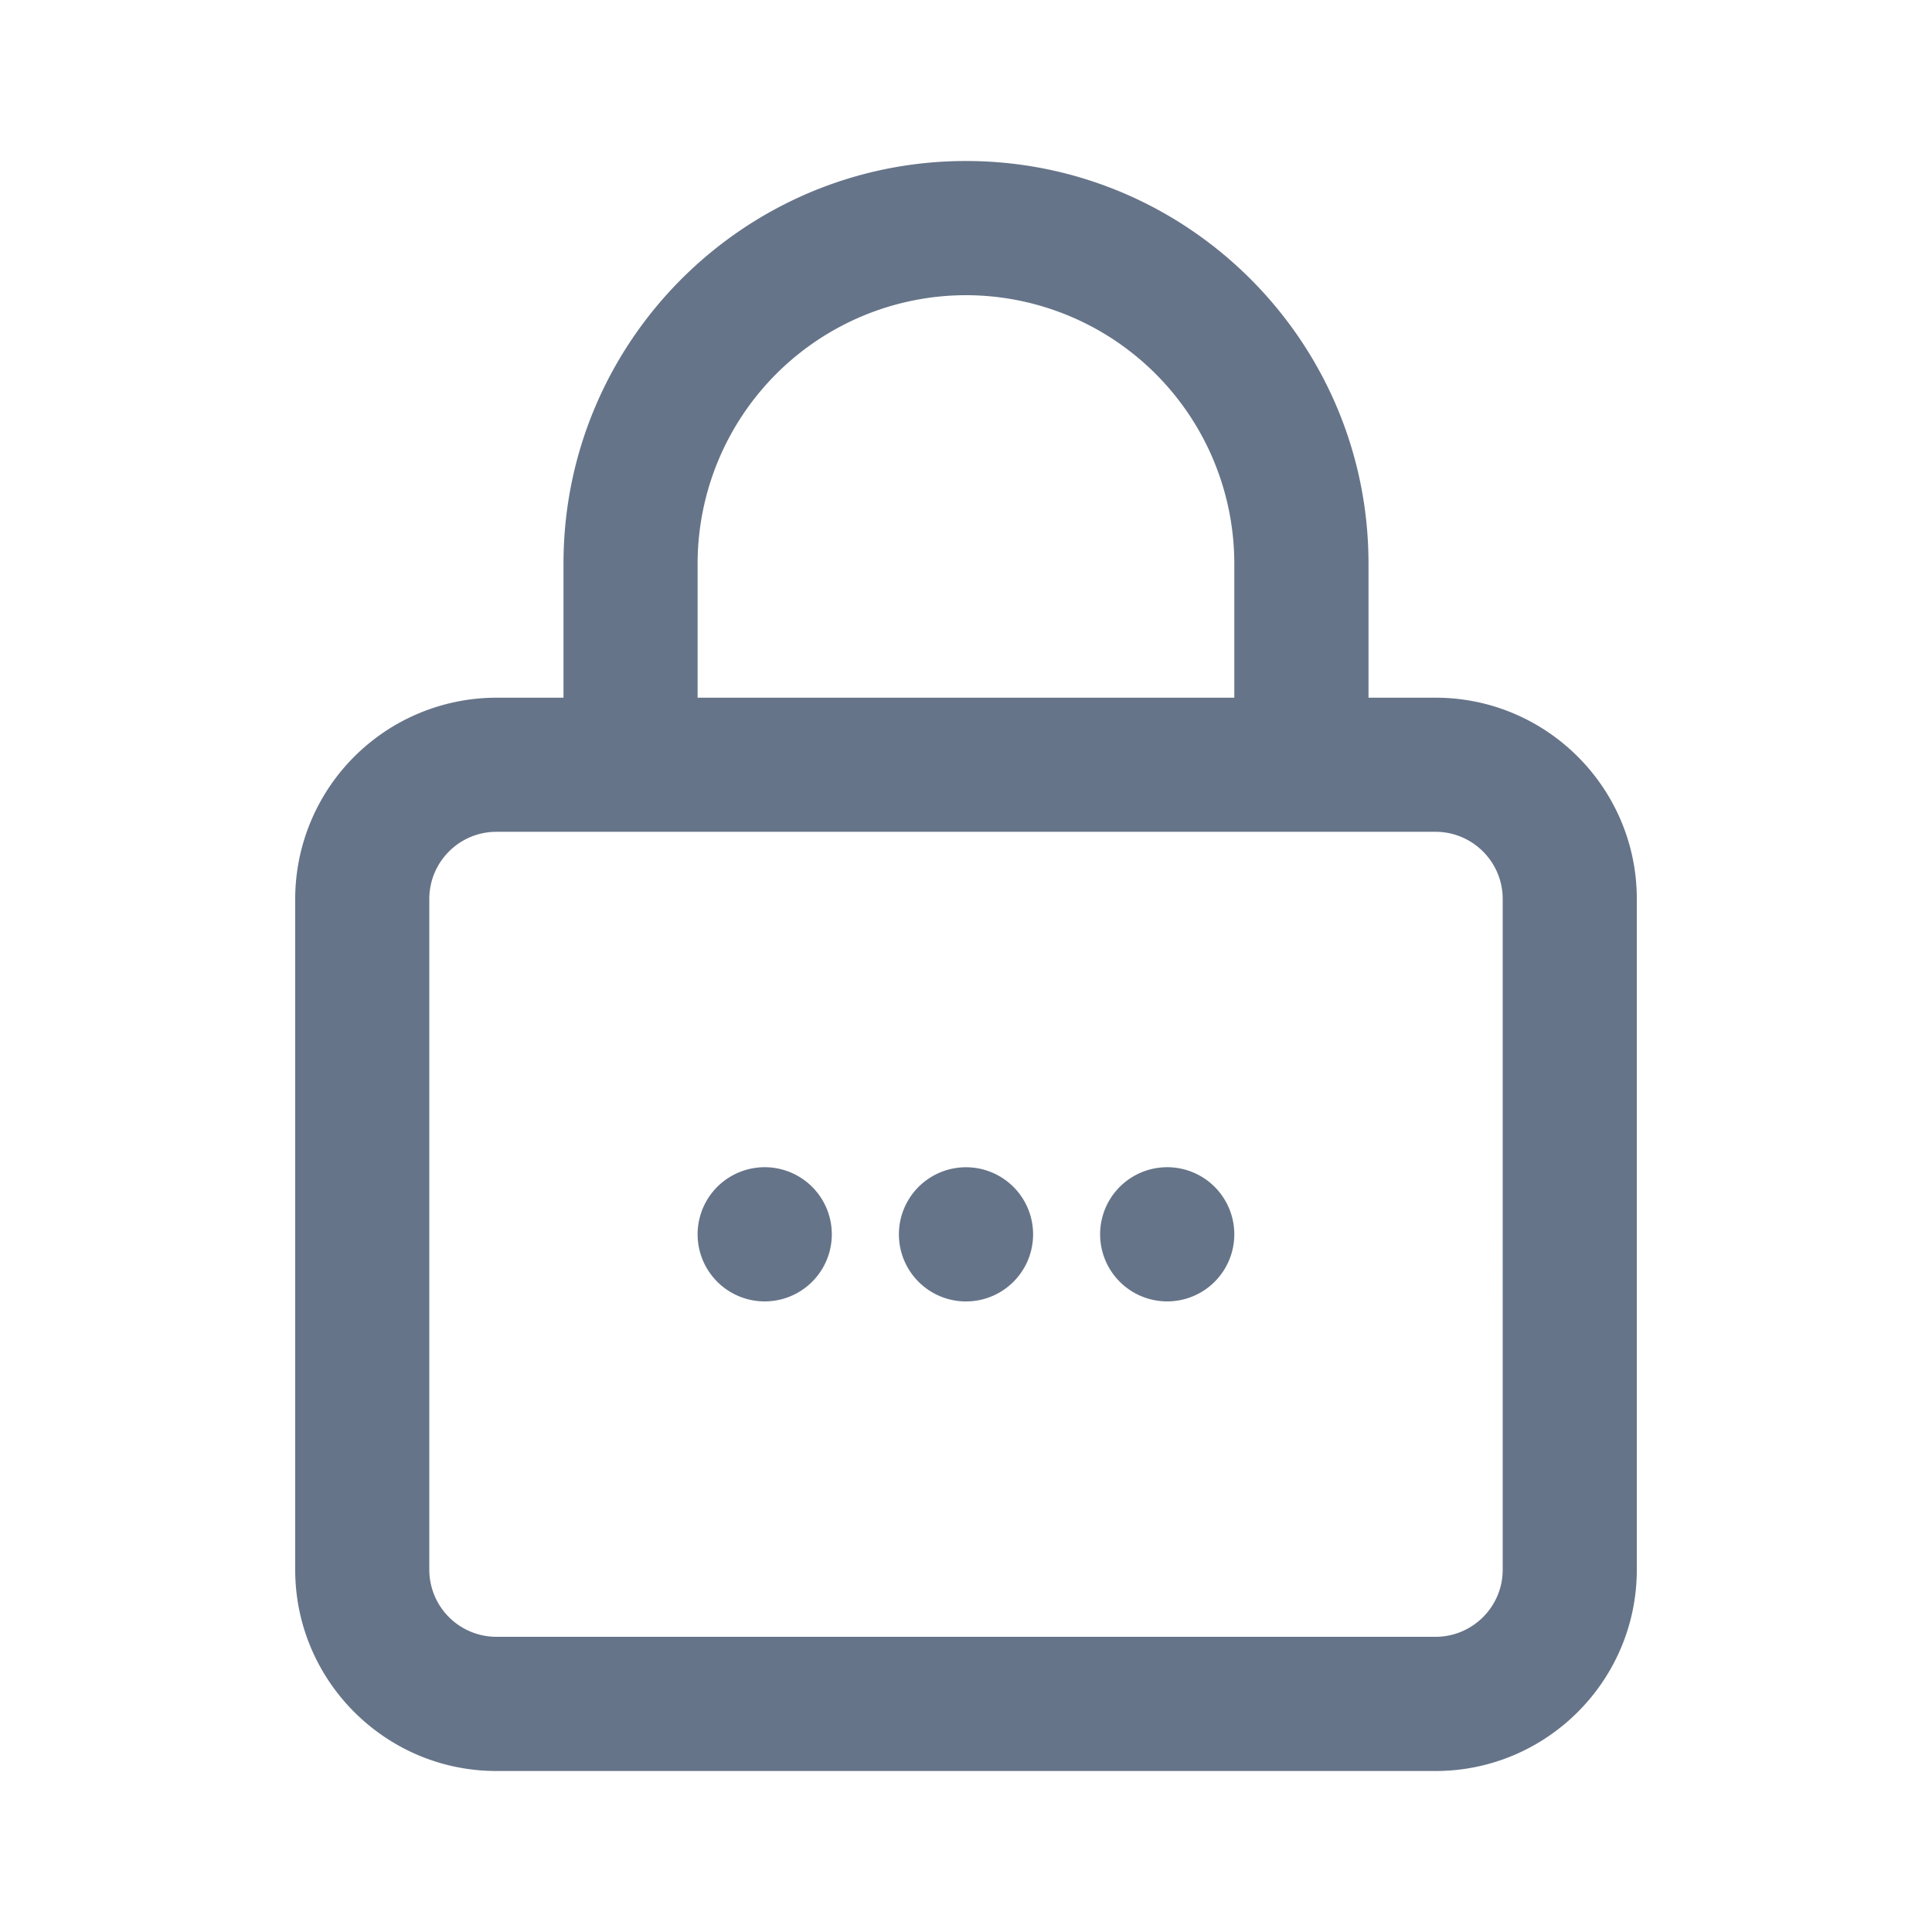 <svg xmlns="http://www.w3.org/2000/svg" fill="none" viewBox="0 0 24 24"><path fill="#667489" fill-rule="evenodd" d="M8.666 7A3.337 3.337 0 0 1 12 3.667 3.337 3.337 0 0 1 15.333 7v1.667H8.666V7Zm9.167 1.667H17V7c0-2.758-2.243-5-5-5-2.758 0-5 2.242-5 5v1.667h-.833a2.503 2.503 0 0 0-2.5 2.5V19.5c0 1.378 1.121 2.5 2.5 2.5h11.666c1.379 0 2.5-1.122 2.5-2.5v-8.333c0-1.379-1.121-2.5-2.5-2.5Zm.834 10.833c0 .46-.375.833-.834.833H6.167a.834.834 0 0 1-.834-.833v-8.333c0-.46.374-.834.833-.834h11.667c.46 0 .834.374.834.834V19.5Zm-8.334-4.167a.833.833 0 1 1-1.667 0 .833.833 0 0 1 1.667 0Zm1.667.834a.833.833 0 1 0 0-1.667.833.833 0 0 0 0 1.667Zm3.333-.834a.833.833 0 1 1-1.667 0 .833.833 0 0 1 1.667 0Z" clip-rule="evenodd"/></svg>